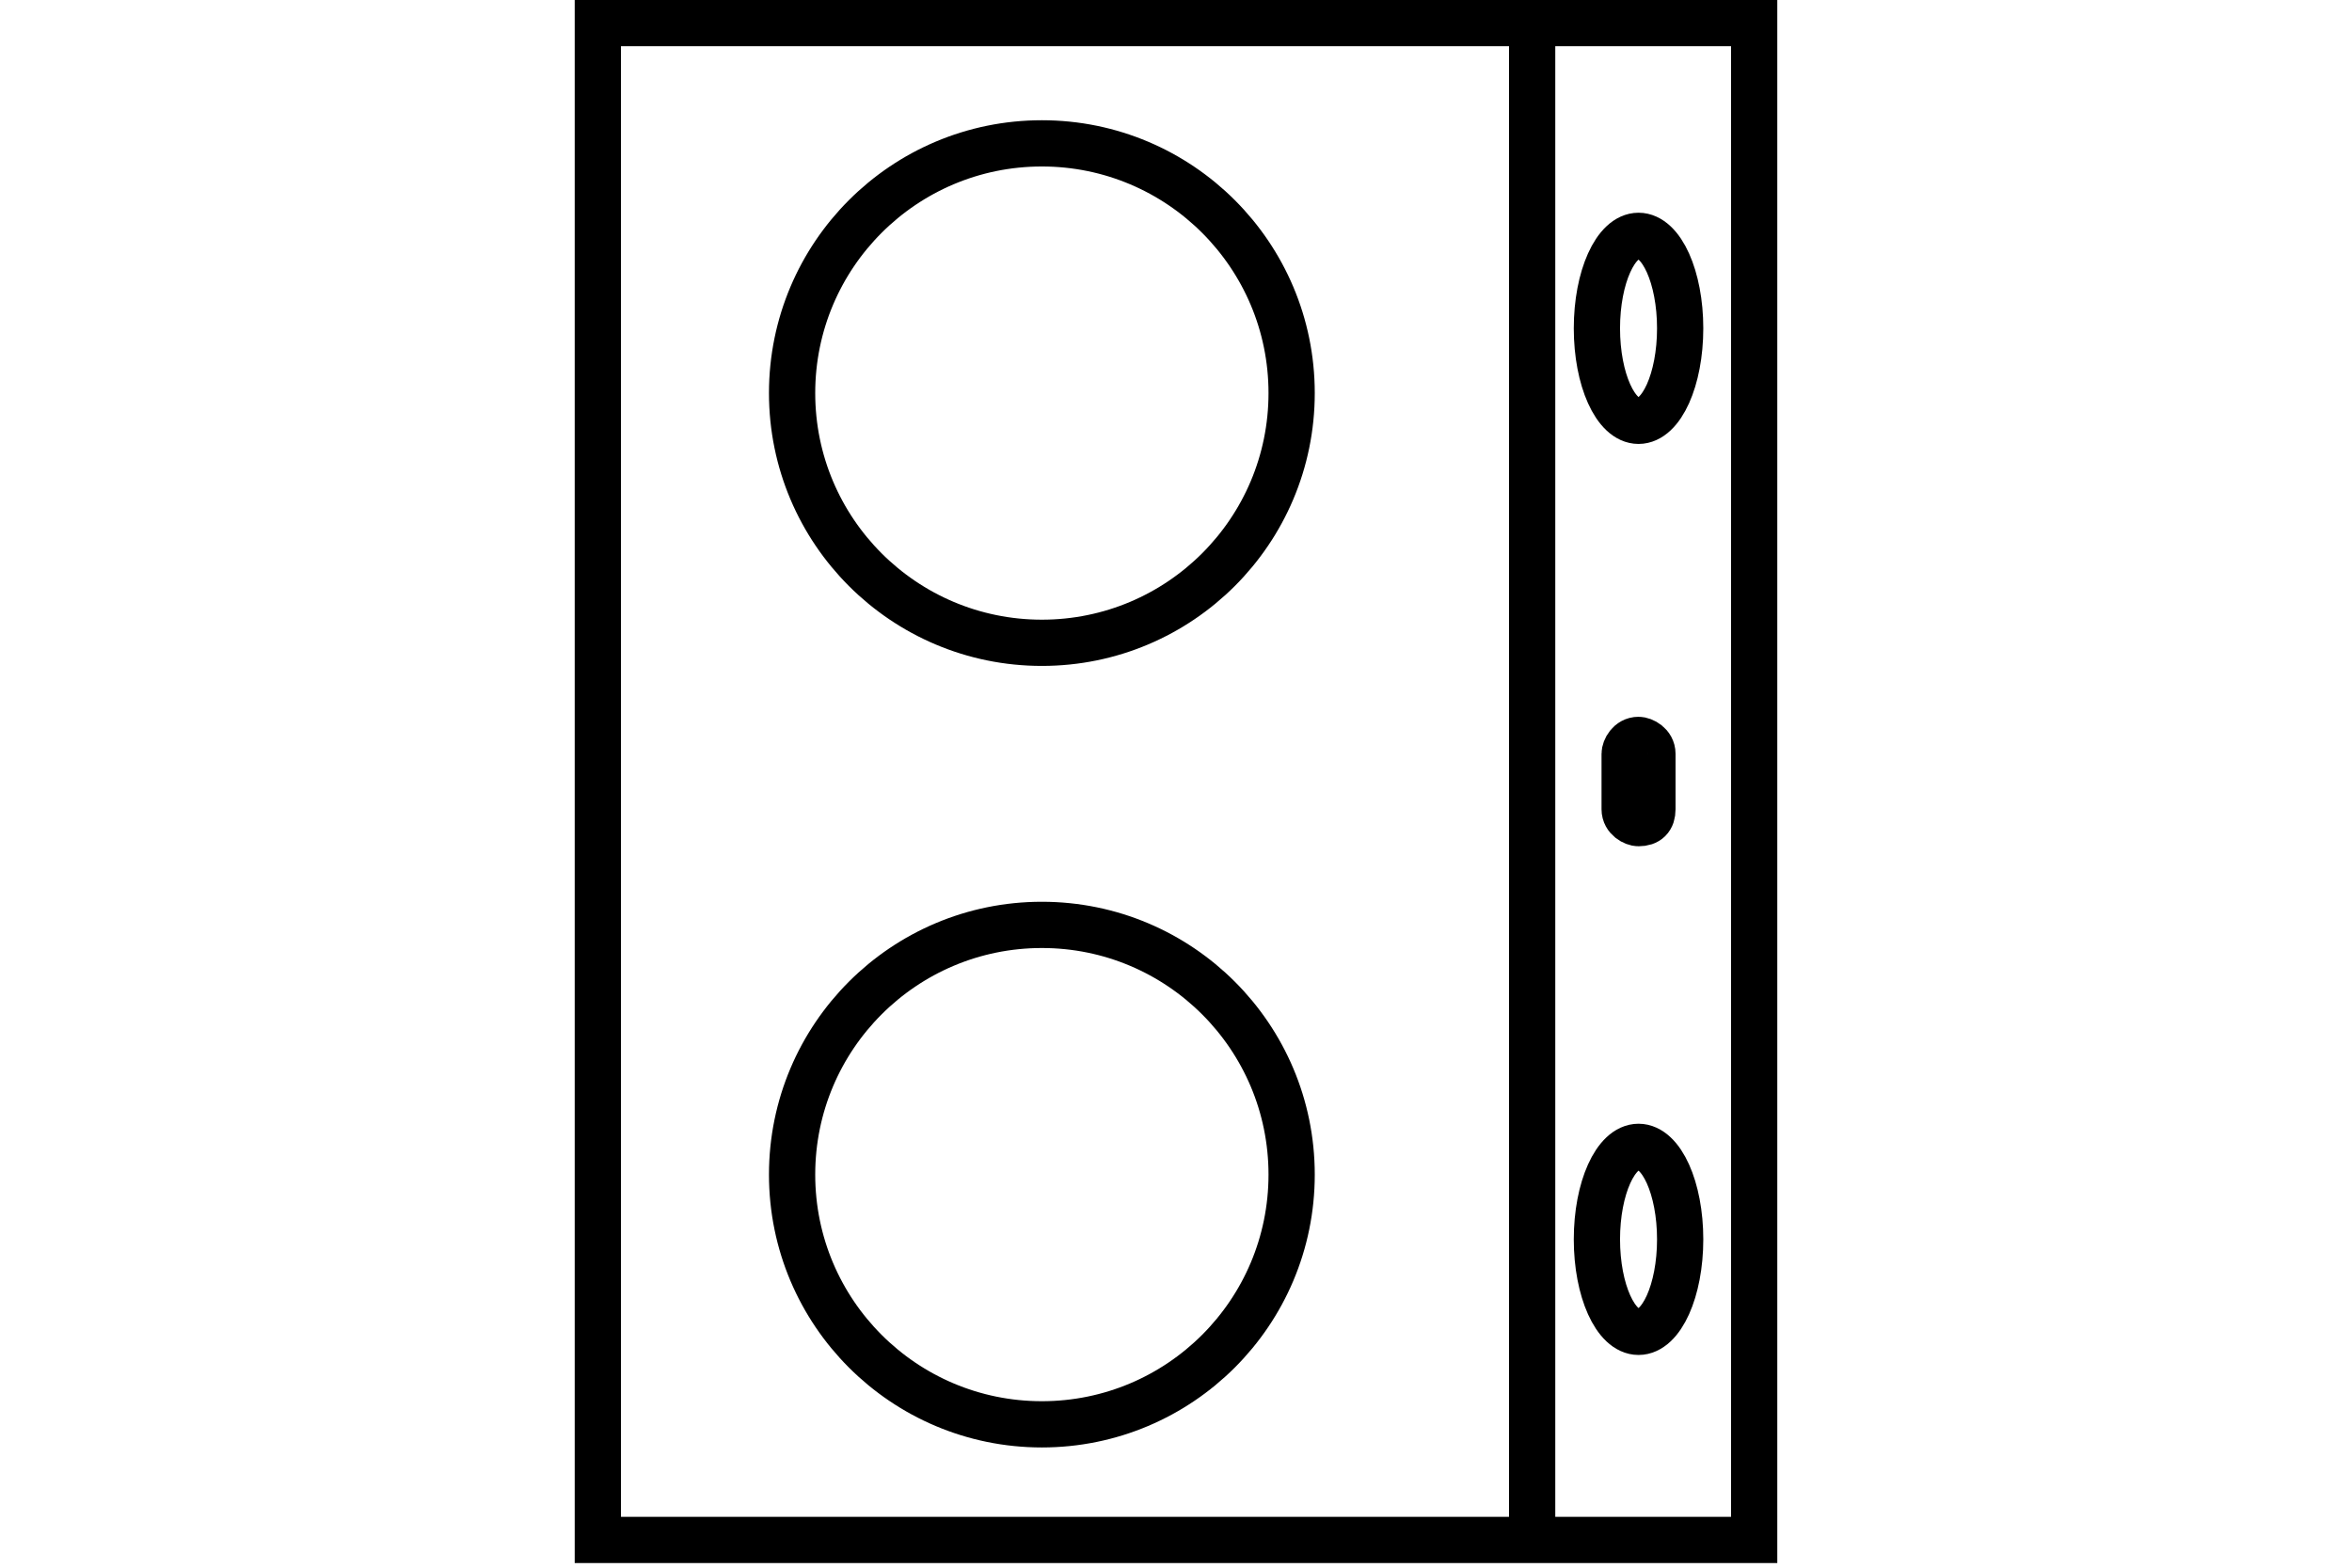 <?xml version="1.0" encoding="utf-8"?>
<!-- Generator: Adobe Illustrator 24.3.0, SVG Export Plug-In . SVG Version: 6.00 Build 0)  -->
<svg width="300" height="200" version="1.1" id="Layer_1" xmlns="http://www.w3.org/2000/svg" xmlns:xlink="http://www.w3.org/1999/xlink" x="0px" y="0px"
	 viewBox="0 0 26 33.9" style="enable-background:new 0 0 26 33.9;" xml:space="preserve" >
<style type="text/css">
	.st0{display:none;}
	.st1{display:inline;}
	.st2{fill:none;stroke:#000000;stroke-miterlimit:10;}
</style>
<g class="st0">
	<path class="st1" d="M1-2.9c8.5,0.2,15.3,3,20.2,8.4c9.5,10.3,9.4,27.2,9.3,31.3H1V-2.9 M0-3.9v41.7h31.4C31.4,37.8,34.9-3.9,0-3.9
		L0-3.9z"/>
</g>
<g class="st0">
	<path class="st1" d="M60.4-2.9v39.7H31.7c-0.2-4.1-0.2-21.3,9.3-31.6C45.8,0,52.3-2.7,60.4-2.9 M61.4-3.9
		c-34,0-30.6,41.7-30.6,41.7h30.6V-3.9L61.4-3.9z"/>
</g>
<path class="st2" d="M0.5,3.9"/>
<path class="st2" d="M0.5,30"/>
<g>
	<g>
		<path d="M25,1v31.8H1V1H25 M26,0H0v33.8h26V0L26,0z"/>
	</g>
</g>
<line class="st2" x1="20.7" y1="0.8" x2="20.7" y2="33.2"/>
<g>
	<ellipse class="st2" cx="23" cy="7.1" rx="0.9" ry="2"/>
	<ellipse class="st2" cx="23" cy="26.8" rx="0.9" ry="2"/>
</g>
<path class="st2" d="M23,17.8L23,17.8c-0.1,0-0.3-0.1-0.3-0.3v-1.2c0-0.1,0.1-0.3,0.3-0.3l0,0c0.1,0,0.3,0.1,0.3,0.3v1.2
	C23.3,17.7,23.2,17.8,23,17.8z"/>
<g>
	<circle class="st2" cx="10.1" cy="8.5" r="5.4"/>
	<circle class="st2" cx="10.1" cy="25.4" r="5.4"/>
</g>
</svg>
